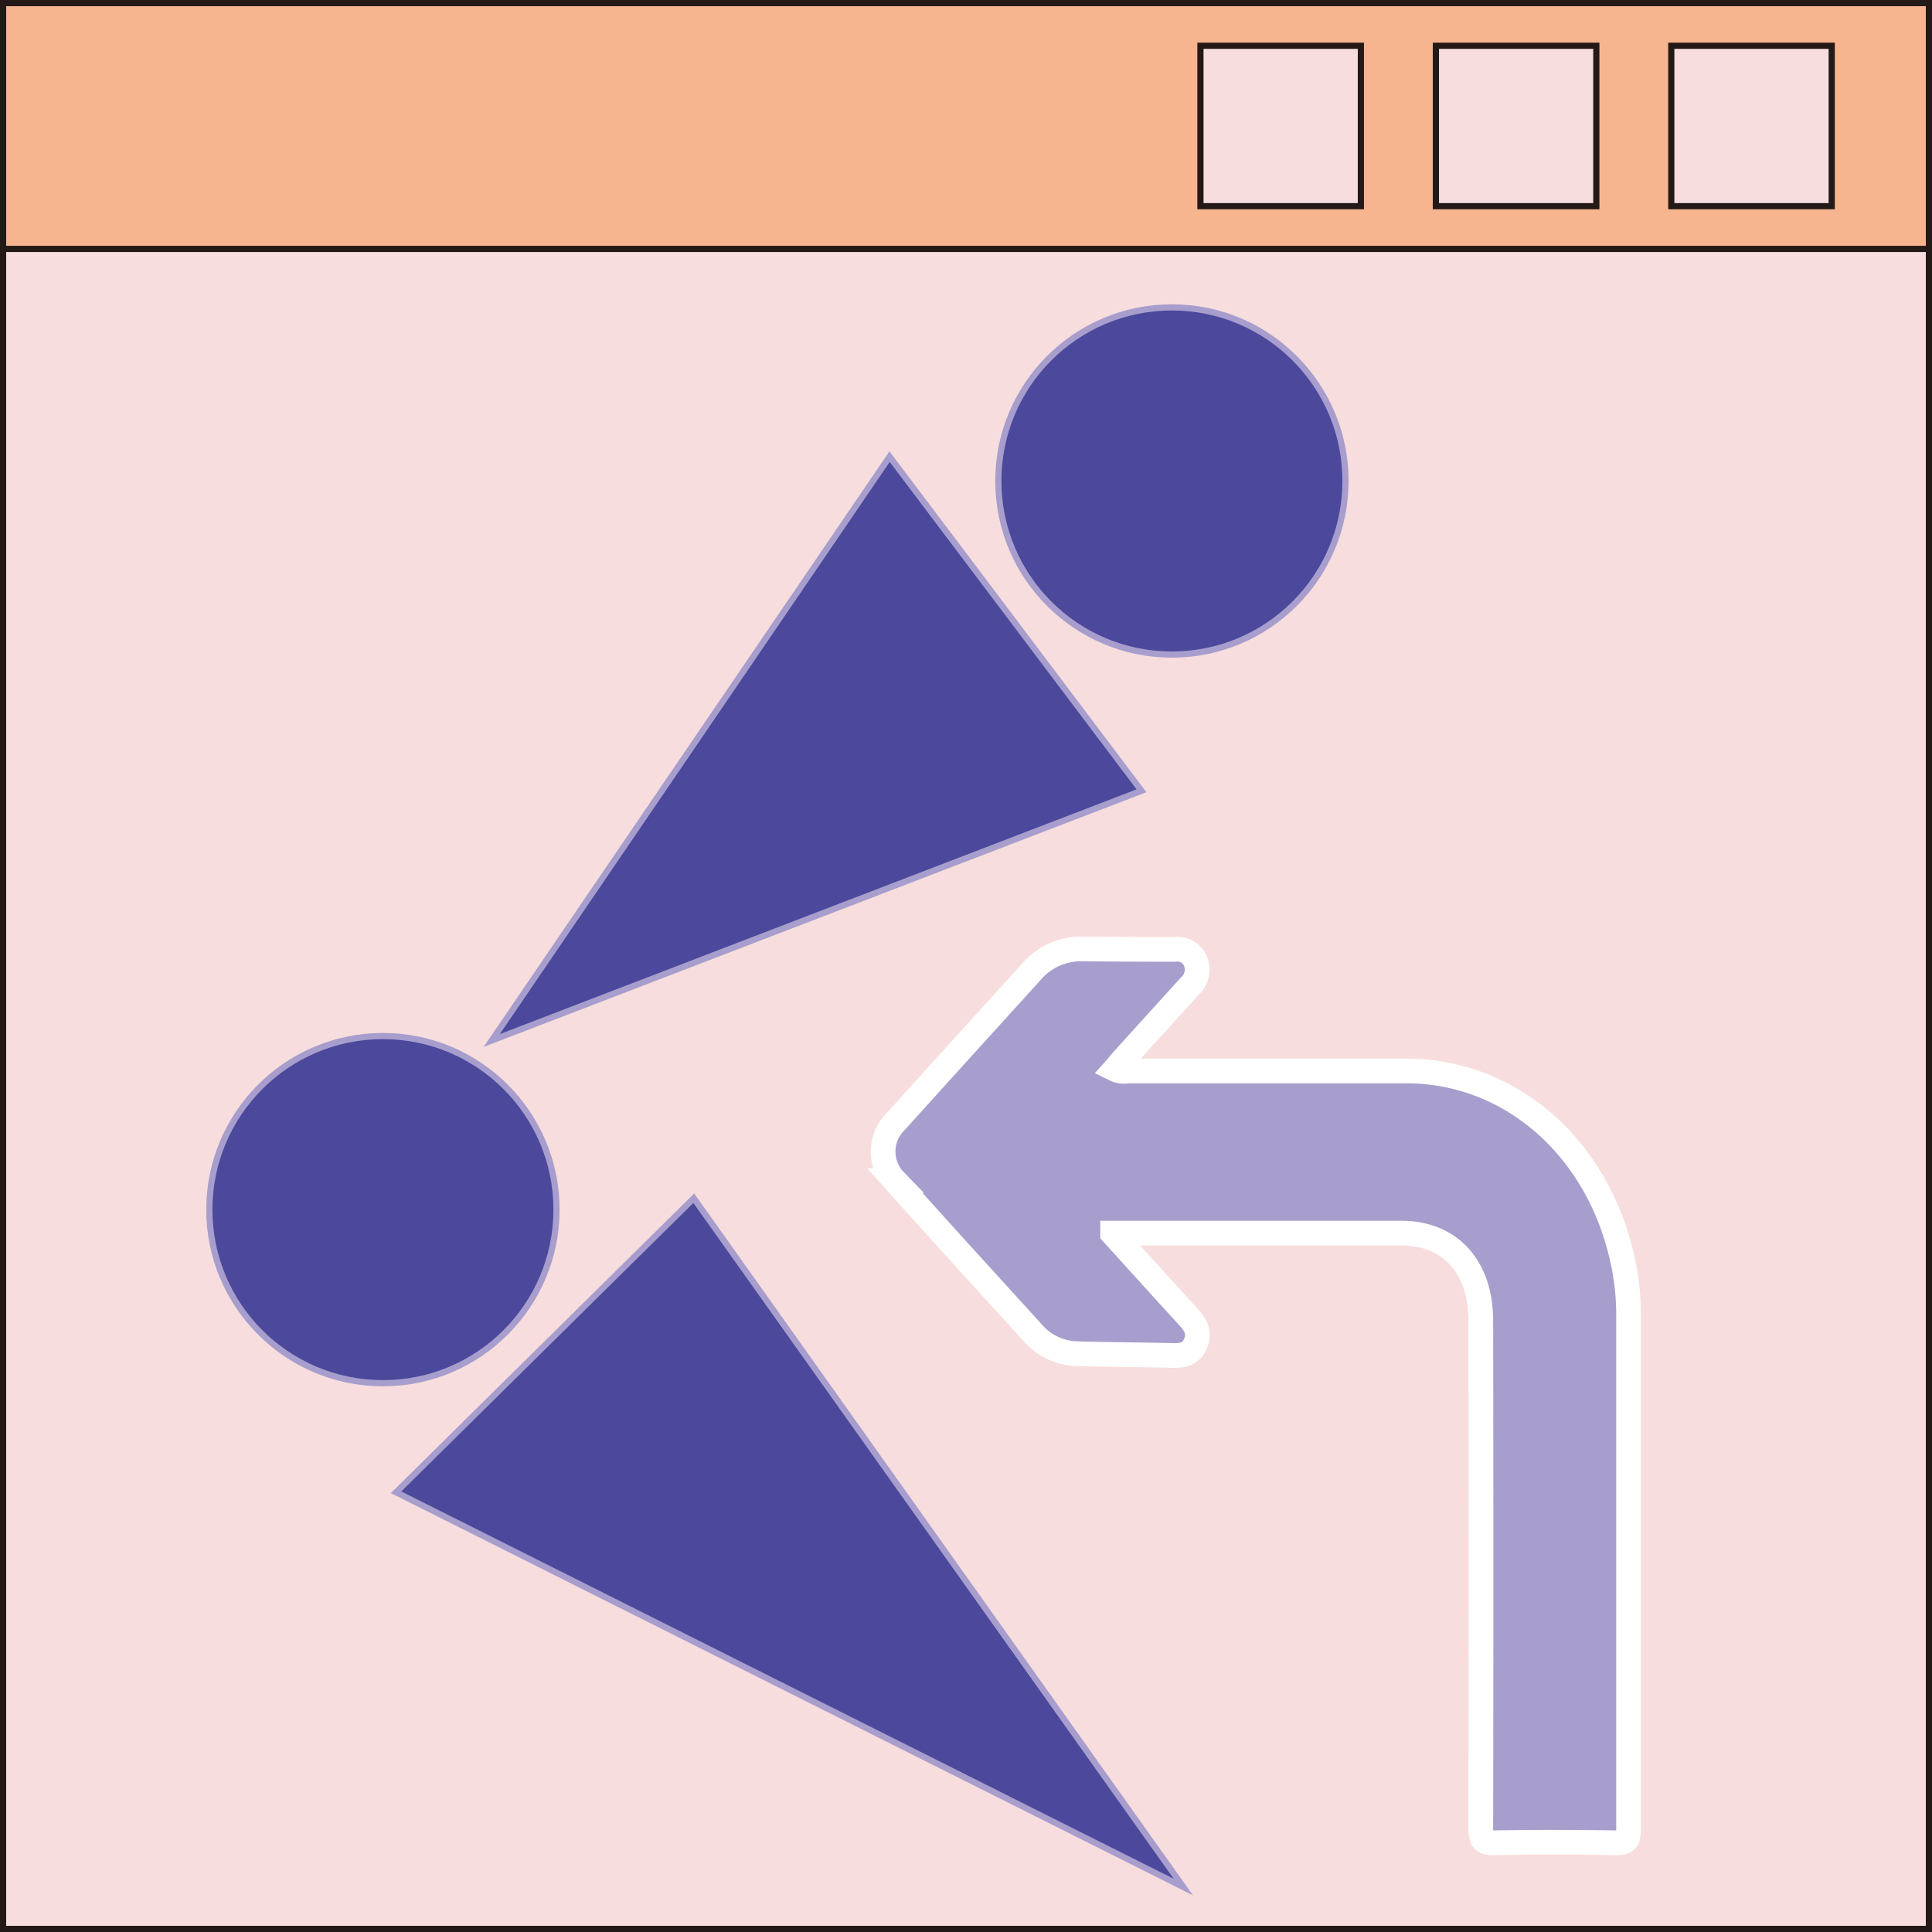 <svg xmlns="http://www.w3.org/2000/svg" viewBox="0 0 312.87 312.87"><rect x="0" y="0" width="312.87" height="312.87" fill="#808080" stroke="none"/><defs><style>.cls-1{fill:#f7dddd;}.cls-1,.cls-2{stroke:#231916;}.cls-1,.cls-2,.cls-3,.cls-4{stroke-miterlimit:10;}.cls-2{fill:#f6b48f;}.cls-3{fill:#4c489b;stroke:#a79ecd;}.cls-4{fill:#a79ecd;stroke:#fff;stroke-width:4px;}</style></defs><g id="Layer_2" data-name="Layer 2"><g id="Import"><rect class="cls-1" x="0.5" y="0.5" width="311.87" height="311.87"/><rect class="cls-2" x="0.5" y="0.5" width="311.87" height="39.81"/><rect class="cls-1" x="194.4" y="7.41" width="25.98" height="25.98"/><rect class="cls-1" x="232.53" y="7.41" width="25.98" height="25.98"/><rect class="cls-1" x="270.65" y="7.41" width="25.98" height="25.98"/><circle class="cls-3" cx="189.78" cy="77.89" r="28.11"/><circle class="cls-3" cx="62.01" cy="195.89" r="28.11"/><polygon class="cls-3" points="184.85 128.06 79.63 168.5 144.06 73.95 164.46 101 184.85 128.06"/><polygon class="cls-3" points="112.35 194.04 191.63 305.59 64.14 241.66 88.24 217.85 112.35 194.04"/><path class="cls-4" d="M180.18,199.76c4.31,4.75,8.21,9.07,12.14,13.36,1.12,1.22,2.05,2.46,1.35,4.31s-2.08,2.11-3.68,2.08c-5.27-.13-10.55-.14-15.82-.3a9.78,9.78,0,0,1-7-3.46c-7.45-8.17-14.88-16.33-22.26-24.56a6.78,6.78,0,0,1,.09-9.51q11-12.18,22-24.28a10.57,10.57,0,0,1,8.19-3.73q7.54.08,15.09.07a3.14,3.14,0,0,1,3.35,2,3.61,3.61,0,0,1-1,4c-3.62,4-7.21,7.94-10.8,11.92-.42.46-.82,1-1.27,1.5a3.28,3.28,0,0,0,2.09.27h45.08c16.85,0,31,12.37,35,30.48a40.71,40.71,0,0,1,1,8.74q0,41.83,0,83.65c0,1.75-.44,2.14-2,2.12-6.64-.1-13.29-.12-19.93,0-1.73,0-2-.58-2-2.29q.08-41.11,0-82.22c0-8.76-4.95-14.22-12.89-14.22H180.18Z"/></g></g></svg>